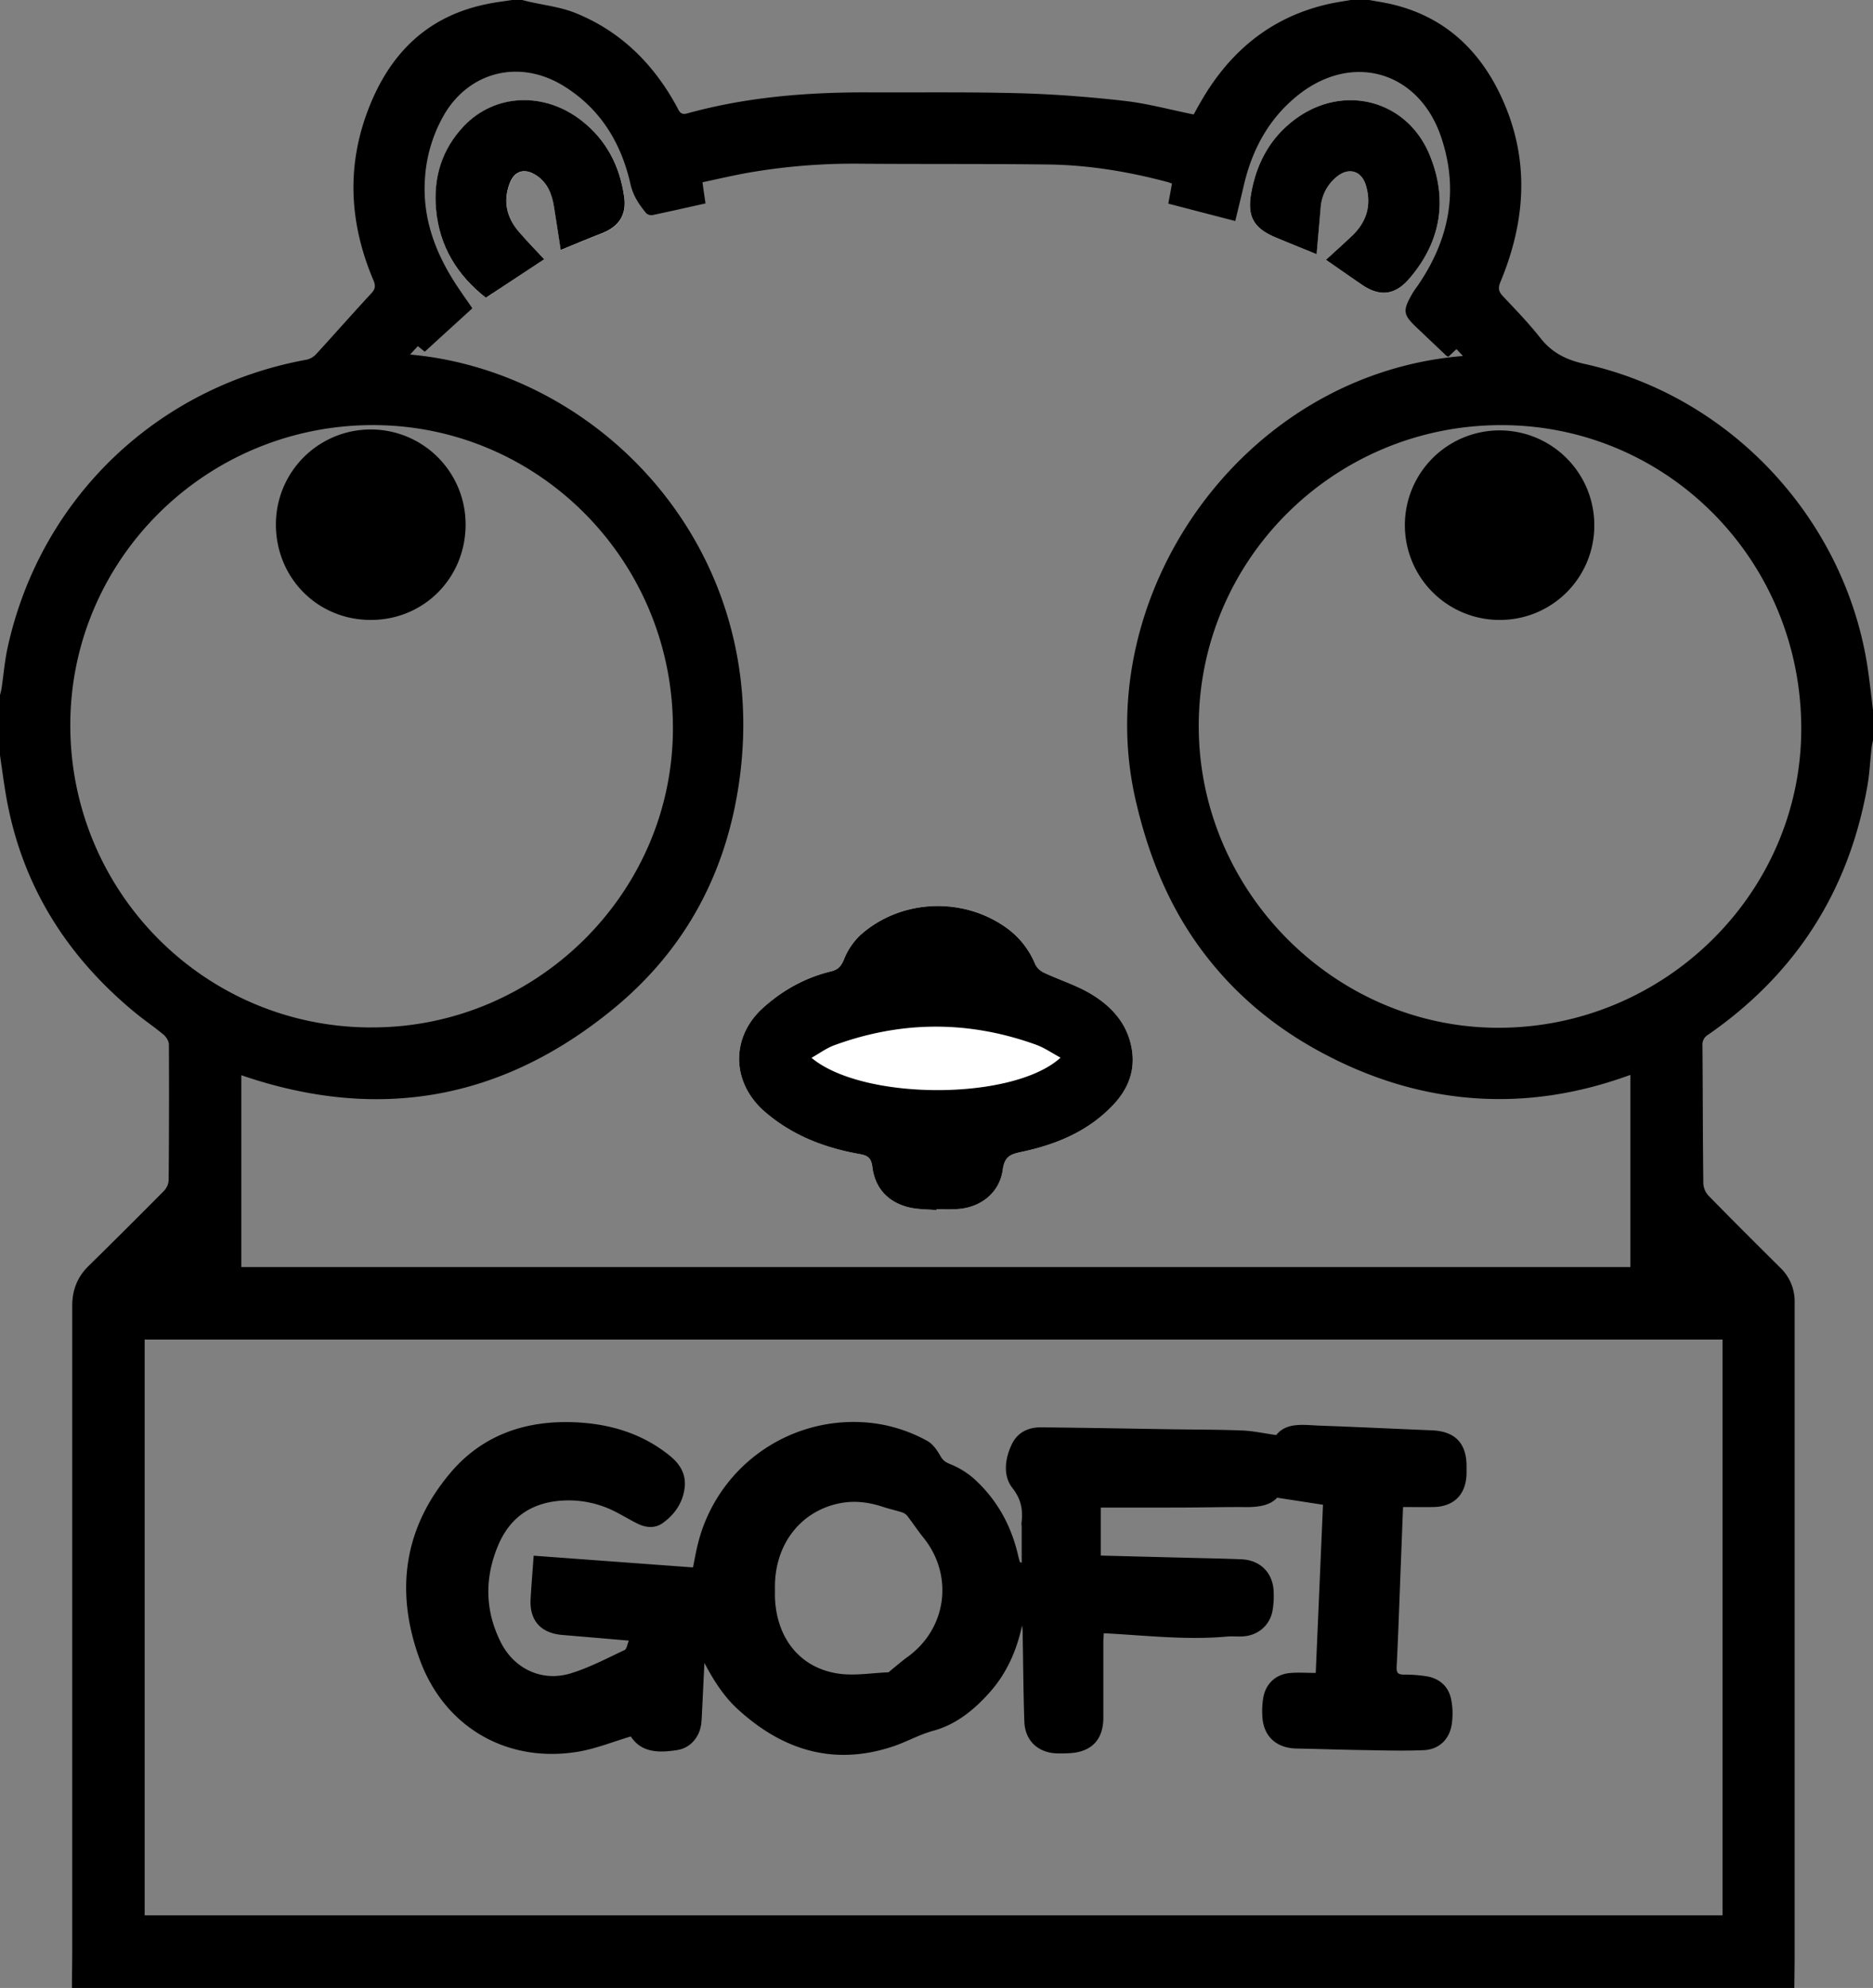 <svg xmlns="http://www.w3.org/2000/svg" viewBox="0 0 1119 1187"><rect x="0" y="0" width="1119" height="1187" fill="#808080" stroke="none"/><defs><style>.cls-1{fill:#fff;}</style></defs><title>资源 2</title><g id="图层_2" data-name="图层 2"><g id="图层_1-2" data-name="图层 1"><path d="M1072,1187H43c0-7.82.16-15.65.16-23.47q0-192,0-383.92c0-9.37,3.07-17.13,9.76-23.7q22.65-22.23,45-44.79a10.21,10.21,0,0,0,2.84-6.38q.36-40.49.15-81c0-2-1.56-4.56-3.18-5.92-5.34-4.5-11.19-8.39-16.59-12.83C39.82,571.11,12.94,528.54,3.68,475.49,2.26,467.36,1.22,459.17,0,451V415c.31-1.26.72-2.5.91-3.77C2.13,403,2.8,394.66,4.58,386.56c19.53-88.9,89-155.52,178.68-171.81a11.18,11.18,0,0,0,5.73-3.41c11-12,21.81-24.28,32.9-36.24,2.43-2.62,2.54-4.62,1.21-7.75-14.26-33.59-16.3-67.64-3.09-102,12.67-33,34.83-55.46,70.38-62.82C295.55,1.41,300.8.81,306,0h6c1.09.28,2.18.58,3.28.84,9.5,2.23,19.47,3.29,28.42,6.89,27.17,10.92,46.82,30.51,60.71,56.08,1.3,2.39,2,5.06,6.13,3.92,35.57-9.85,72-12.72,108.73-12.57,30,.13,60-.3,89.91.51,20.92.58,41.87,2.21,62.66,4.57,13.79,1.58,27.34,5.29,41.31,8.11,1.24-2.25,2.56-4.72,4-7.15C734.37,31,759,10.32,793.41,2.46,797.89,1.43,802.47.81,807,0h11c4.53.84,9.1,1.5,13.58,2.56,31.16,7.37,52.2,26.94,65.4,55.36,17.08,36.77,14.72,73.7-.54,110.36-1.57,3.76-1.12,5.84,1.5,8.62,7.65,8.12,15.46,16.17,22.34,24.92s15.33,13,26.38,15.48c88.3,19.46,156.93,94.21,169.47,183.65,1.08,7.67,1.92,15.37,2.87,23.05v18c-.3,1.58-.69,3.16-.87,4.75-.85,7.61-1.2,15.3-2.53,22.81q-16.66,93.91-95.12,148.28a6.85,6.85,0,0,0-3.37,6.49c.21,27.48.2,55,.53,82.44a11.73,11.73,0,0,0,3.16,7.25c14.09,14.41,28.39,28.62,42.68,42.82a27.76,27.76,0,0,1,8.71,20.51q0,196.14,0,392.26C1072.16,1175.41,1072.06,1181.2,1072,1187ZM421.5,121.46c-11,2.45-21.4,4.81-31.81,7a4.57,4.57,0,0,1-3.71-1.27c-4.24-5.12-7.77-10.41-9.32-17.3C371.06,85,358.38,64.47,336.2,51,310,35.18,280,42.88,265.05,69a87,87,0,0,0-11.19,38c-1.54,23.84,6.55,44.77,19.49,64.22,2.83,4.26,5.8,8.43,8.85,12.86L253.77,210l-4.14-3.32L245,211.7C358.8,221.9,460.82,327.94,441.76,465.75c-7.57,54.73-31.81,100.64-74.57,136q-99.93,82.51-223,40.27V756.55H974.06V641.81c-30.93,11.3-62.27,16.33-94.62,13.81-32.53-2.54-62.88-12.44-91.44-28s-52.64-36.14-71.7-62.51-30.7-56.11-37.93-87.8C650.71,356,741.6,223.36,874,212.57l-3.85-4.12L865.31,213a6.57,6.57,0,0,1-1.21-.6c-5.81-5.5-11.57-11-17.4-16.51-8.49-8-8.87-10.15-3-20.46,1.07-1.87,2.42-3.58,3.64-5.37,18.56-27.26,24.34-56.52,13.63-88.26C847.75,42.68,808.14,31,775.76,56.6,758,70.67,748,89.38,743,111.11c-1.6,6.92-3.33,13.81-5,20.87l-40-10.39c.79-4.31,1.47-8,2.18-12-1-.36-1.78-.67-2.56-.87-23.41-6.24-47.22-10.2-71.45-10.5-37.5-.46-75-.19-112.49-.47A367.08,367.08,0,0,0,447,103.14c-9.11,1.61-18.12,3.76-27.32,5.69C420.31,113.44,420.87,117.19,421.5,121.46ZM86.43,1143.63h942.69V799.87H86.43ZM716.17,433.47c0,98.26,80.49,179.31,177.34,180.21,99.85.92,182.44-79.61,182.63-178.24.18-100.62-79.82-181.59-179.2-181.6C797.07,253.82,716.17,334.21,716.17,433.47Zm-494.33,180C319,613.8,400.32,535.24,402,437.89c1.76-101.32-79.15-184.08-179.24-184.06C123,253.85,42,334.17,42,433,42,532.78,122.43,613.49,221.84,613.49Z"/><path class="cls-1" d="M559.49,722.57l0-.57c3.66,0,7.32.06,11,0,14.5-.28,26.66-9.23,28.6-23.59,1.09-8.1,4.86-9.27,11.28-10.63,20.67-4.36,39.75-12.22,54.65-28,9.11-9.64,13.45-20.91,11-34.24-2.74-14.68-12.15-24.82-24.26-32.06-8.76-5.24-18.79-8.33-28.1-12.7a11.14,11.14,0,0,1-5.21-5.07A50.15,50.15,0,0,0,601.37,554c-26.22-18.83-63.29-17.23-87.37,4.29A40.93,40.93,0,0,0,504.15,573c-1.69,4.06-3.58,6-7.7,7-15.38,3.64-28.83,11.21-40.5,21.69-19.57,17.58-19,44.81.87,62,16.35,14.17,35.71,21.65,56.69,25.35,4.84.85,7,2.25,7.69,7.77,1.56,12.57,9.17,20.92,21.5,24C548.09,722.2,553.88,722,559.49,722.57Zm232.7-567.45c7.38,5.14,14.2,9.84,21,14.61,10.77,7.57,20,6.86,28.67-3.16,19-22.1,23.24-47.32,12.28-74-13.28-32.38-50.33-42.43-79-22.3C759.6,81.14,751,96.46,747.52,114.89c-2.64,14,1.21,21.29,14.35,26.8,8.06,3.38,16.17,6.62,24.68,10.1.84-9.73,1.63-18.67,2.4-27.6a25.93,25.93,0,0,1,9.95-18.87c7-5.57,14.52-3.3,17.11,5.3,3.5,11.64.58,21.7-8.13,30.06C803,145.39,797.87,149.91,792.19,155.12Zm-467-.33c-5.3-5.67-10.35-10.75-15-16.15-7.33-8.44-9.66-18.18-5.74-28.79,3-8,9.2-9.66,16.3-4.89,6.61,4.46,9.11,11.2,10.31,18.62,1.37,8.47,2.63,16.94,4,25.78,8.7-3.55,16.64-6.94,24.68-10.05,10.15-3.93,14.79-10.93,13.24-21.75-2.61-18.34-10.6-33.86-25.41-45.42-22.3-17.4-51.74-16.24-70.3,3.17-13.29,13.9-18.43,30.9-16.66,50,2,22,12.59,39.09,29.73,52.56C301.88,170.15,313.25,162.65,325.15,154.79Z"/><path d="M559.49,722.57c-5.61-.53-11.4-.37-16.79-1.74-12.33-3.12-19.94-11.47-21.5-24-.68-5.52-2.85-6.92-7.69-7.77-21-3.7-40.34-11.18-56.69-25.35-19.89-17.23-20.44-44.46-.87-62,11.67-10.48,25.12-18,40.5-21.69,4.12-1,6-2.92,7.7-7A40.93,40.93,0,0,1,514,558.33c24.08-21.52,61.15-23.12,87.37-4.29a50.15,50.15,0,0,1,17.08,21.67,11.14,11.14,0,0,0,5.21,5.07c9.31,4.37,19.34,7.46,28.1,12.7,12.11,7.24,21.52,17.38,24.26,32.06,2.48,13.33-1.86,24.6-11,34.24-14.9,15.77-34,23.63-54.65,28-6.42,1.36-10.19,2.53-11.28,10.63-1.94,14.36-14.1,23.31-28.6,23.59-3.66.07-7.32,0-11,0Zm74.12-91.05c-5.07-2.71-9.59-5.9-14.61-7.71q-60.3-21.75-120.61.32c-4.67,1.72-8.83,4.84-13.57,7.5C515.7,657.39,605.47,657.33,633.61,631.52Z"/><path d="M792.19,155.12c5.68-5.21,10.78-9.73,15.69-14.44,8.71-8.36,11.63-18.42,8.13-30.06-2.59-8.6-10.08-10.87-17.11-5.3A25.93,25.93,0,0,0,789,124.19c-.77,8.93-1.56,17.87-2.4,27.6-8.51-3.48-16.62-6.72-24.68-10.1-13.14-5.51-17-12.8-14.35-26.8C751,96.46,759.6,81.14,775.13,70.23c28.66-20.13,65.71-10.08,79,22.3,11,26.72,6.76,51.94-12.28,74-8.64,10-17.9,10.73-28.67,3.16C806.39,165,799.57,160.26,792.19,155.12Z"/><path d="M325.15,154.79c-11.9,7.86-23.27,15.36-34.88,23-17.14-13.47-27.71-30.61-29.73-52.56-1.77-19.06,3.37-36.06,16.66-50,18.56-19.41,48-20.57,70.3-3.17,14.81,11.56,22.8,27.08,25.41,45.42,1.55,10.82-3.09,17.82-13.24,21.75-8,3.11-16,6.5-24.68,10.05-1.37-8.84-2.63-17.31-4-25.78-1.2-7.42-3.7-14.16-10.31-18.62-7.1-4.77-13.34-3.14-16.3,4.89-3.92,10.61-1.59,20.35,5.74,28.79C314.8,144,319.85,149.12,325.15,154.79Z"/><path d="M657.66,900.17v28.66l52.5,1.34c10.48.27,21,.45,31.45.88,11.72.48,19.39,8.6,19.35,20.4a49,49,0,0,1-.92,11.38c-2.1,8.45-9.07,13.84-17.74,14.28-3.15.16-6.35-.19-9.49.1-24.32,2.21-48.51-.74-73.37-2-.1,1.94-.26,3.68-.26,5.41,0,15,0,30,0,45,0,13.06-7,20.46-20.07,21.2-2.33.13-4.67.18-7,.15-11.73-.16-19.72-7.39-20.13-19.06-.6-17.31-.67-34.63-1-52a28.09,28.09,0,0,0-.37-5.3c-3.21,15-9.16,28.46-19.36,39.94-9.26,10.41-20.19,19.22-33.41,22.81-8.59,2.33-16,6.63-24.1,9.36-35.38,11.88-66.11,2.47-93-22.18-8.46-7.75-14.43-17.25-19.91-27.61q-.67,14-1.35,28c-.13,2.66-.22,5.33-.5,8-.85,8-6.33,14.74-14.23,16-10.81,1.74-21.49,1.79-27.88-8.09-10.79,3.19-20.89,7.33-31.39,9.08-42.45,7.09-79.89-14.5-94.71-55s-9.71-78.32,18.31-111.47c19.6-23.2,46.12-31.79,76.08-30.12,20.42,1.15,39.25,7,55.33,20.17,5.9,4.83,9.46,10.95,8.55,18.7-1.05,9.07-6,16.25-13.3,21.36-4.51,3.13-9.9,2.66-14.81.23-4.62-2.28-9-5-13.63-7.31A61.16,61.16,0,0,0,335.94,896c-18.17,1.1-31.18,9.84-38.28,26.64-8.23,19.48-8,39,1.55,58,7.93,15.82,24.54,23.69,41.52,18.59,11.21-3.37,21.75-9,32.44-14,1.27-.59,1.55-3.32,2.53-5.61-14-1.2-26.95-2.31-39.86-3.4s-19.59-8.8-18.84-21.53c.49-8.31,1.17-16.6,1.83-25.78l95.19,7c.83-4,1.71-9.34,3.06-14.58a95.79,95.79,0,0,1,98.49-72.11,89.65,89.65,0,0,1,38.51,11.21c3.34,1.84,5.91,5.7,7.89,9.17,1.45,2.54,3,3.48,5.6,4.58a49.62,49.62,0,0,1,13.88,8.37c13.8,12.32,22.53,27.8,26.72,45.84.33,1.45.75,2.87,1.16,4.3,0,.1.29.14,1.07.46,0-7.46,0-14.69,0-21.91a12.62,12.62,0,0,1-.16-1.48c1-7.82.08-14.3-5.43-21.34-5.73-7.32-4.44-17.59-.22-26.24,3.38-6.91,9.85-10,17.3-9.9,26.31.22,52.62.75,78.93,1.15,13.83.21,27.66.16,41.47.72,6.35.25,12.65,1.67,20.16,2.73,6.19-7.81,16.44-6,26.14-5.61,22.3.78,44.59,1.87,66.88,2.78,13.8.57,20.69,7.63,20.71,21.37,0,1.5,0,3,0,4.5-.31,12.53-7.58,19.79-20,19.94-5.82.08-11.63,0-17.94,0-.45,11.38-.88,22.47-1.31,33.56-.8,20.63-1.48,41.26-2.52,61.88-.19,3.77,1,4.56,4.33,4.63a80.4,80.4,0,0,1,14.4,1.13c7.51,1.54,12.52,6.48,13.91,14a43.59,43.59,0,0,1,.23,14.81c-1.48,8.92-7.7,14.77-16.73,15.16-12.46.53-25,.11-37.44-.08-12.82-.2-25.63-.67-38.45-.9-12.52-.23-20.27-7.68-20.53-20.22a46.67,46.67,0,0,1,.74-10.9c1.75-8,7.53-13.16,15.63-13.94,4.93-.47,10-.09,15.57-.09,1.47-34,2.91-67.37,4.33-100.41L763,894.27c-4,4.53-11,5.69-18.65,5.62-12.49-.1-25,.22-37.49.26C690.5,900.21,674.11,900.17,657.66,900.17ZM463,949.12c0,1.66-.06,3.33,0,5,1,24,14.81,41.57,37.38,45.12,9.79,1.55,20.11-.3,30.18-.69.54,0,1.06-.71,1.57-1.12,3.35-2.69,6.59-5.56,10.08-8.07,23.53-17,27.71-48.74,9.41-71.33-3.34-4.13-6.26-8.59-9.5-12.8a6.51,6.51,0,0,0-3-2.13c-3.78-1.22-7.69-2.06-11.46-3.31-8.53-2.84-17.21-3.95-26-2.18C477.74,902.39,462.31,923,463,949.12Z"/><path d="M896,370.17a56.59,56.59,0,1,1,56.5-56.36A56.35,56.35,0,0,1,896,370.17Z"/><path id="logo" d="M278.17,313.17c0,31.86-24.8,56.9-56.47,57-31.87.1-56.89-25-56.87-57.13a56.67,56.67,0,0,1,113.34.13Z"/></g></g></svg>